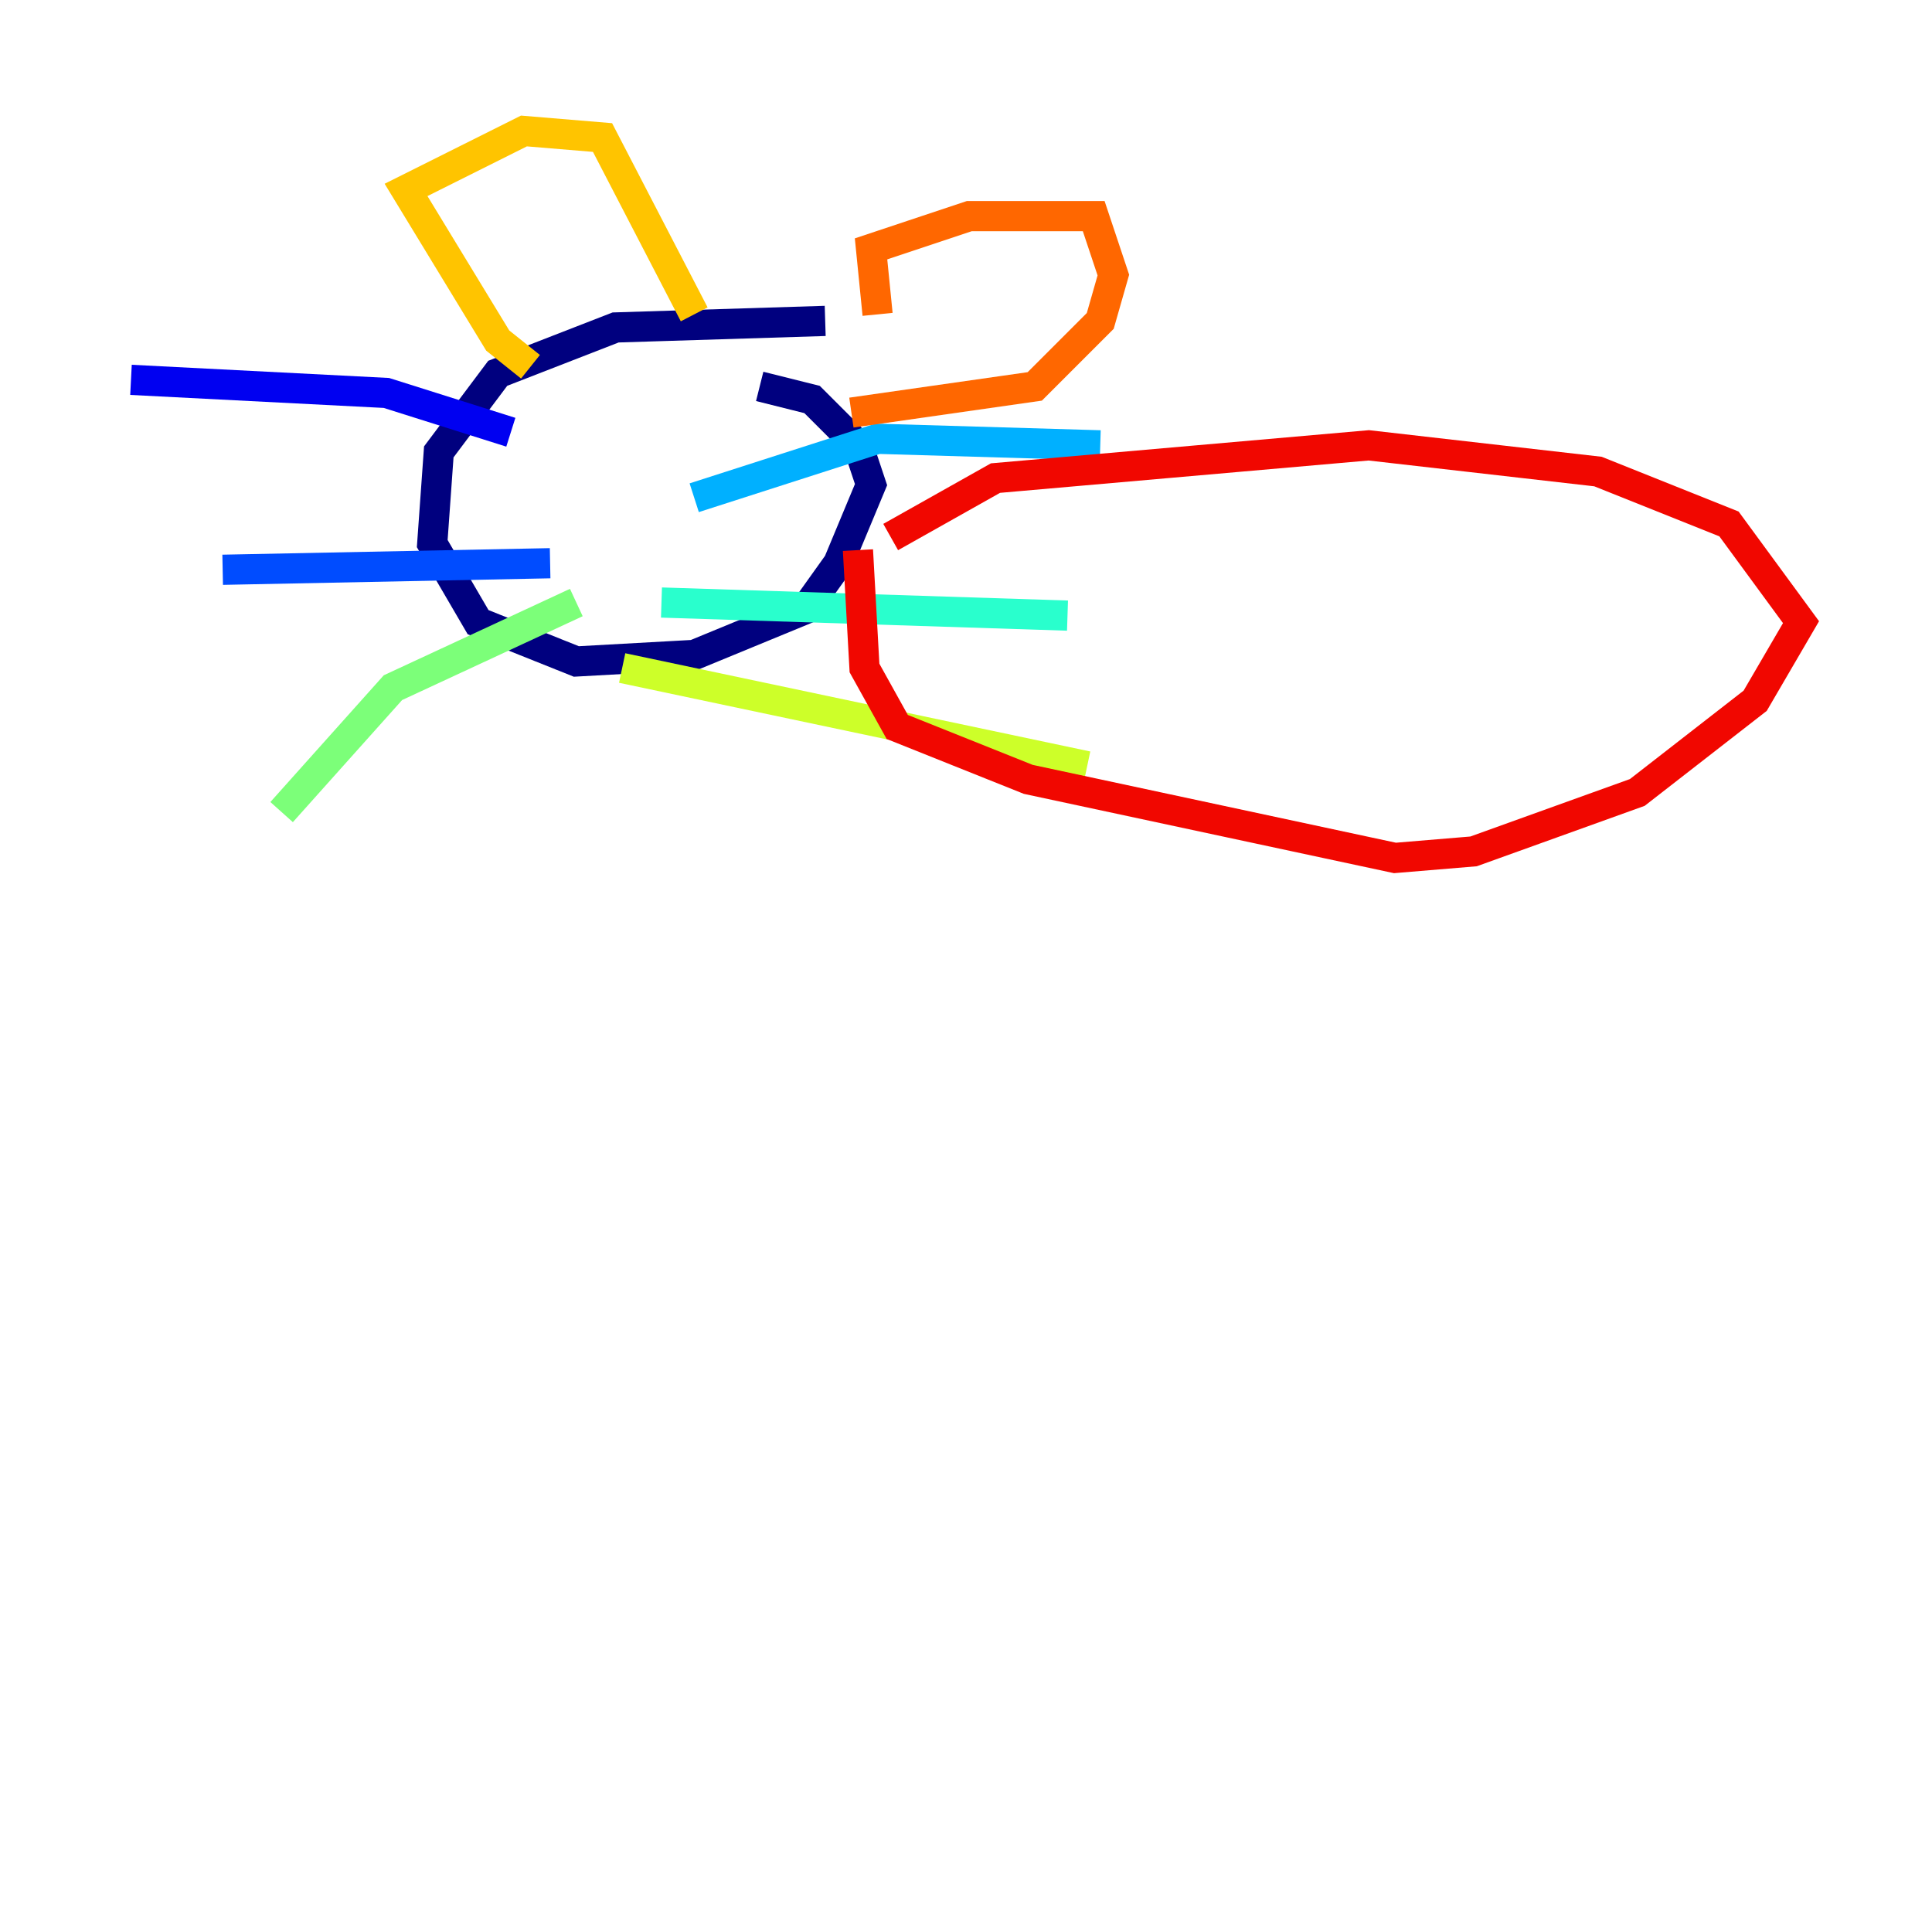 <?xml version="1.0" encoding="utf-8" ?>
<svg baseProfile="tiny" height="128" version="1.2" viewBox="0,0,128,128" width="128" xmlns="http://www.w3.org/2000/svg" xmlns:ev="http://www.w3.org/2001/xml-events" xmlns:xlink="http://www.w3.org/1999/xlink"><defs /><polyline fill="none" points="54.671,21.261 40.786,21.695 32.976,24.732 29.071,29.939 28.637,36.014 31.675,41.22 38.183,43.824 45.993,43.39 53.37,40.352 55.539,37.315 57.709,32.108 56.841,29.505 53.803,26.468 50.332,25.6" stroke="#00007f" stroke-width="2" /><polyline fill="none" points="33.844,28.637 25.6,26.034 8.678,25.166" stroke="#0000f1" stroke-width="2" /><polyline fill="none" points="36.447,37.315 14.752,37.749" stroke="#004cff" stroke-width="2" /><polyline fill="none" points="45.993,32.976 58.142,29.071 72.895,29.505" stroke="#00b0ff" stroke-width="2" /><polyline fill="none" points="43.824,39.919 70.725,40.786" stroke="#29ffcd" stroke-width="2" /><polyline fill="none" points="38.183,39.919 26.034,45.559 18.658,53.803" stroke="#7cff79" stroke-width="2" /><polyline fill="none" points="41.22,44.258 72.027,50.766" stroke="#cdff29" stroke-width="2" /><polyline fill="none" points="35.146,24.298 32.976,22.563 26.902,12.583 34.712,8.678 39.919,9.112 45.993,20.827" stroke="#ffc400" stroke-width="2" /><polyline fill="none" points="58.142,20.827 57.709,16.488 64.217,14.319 72.461,14.319 73.763,18.224 72.895,21.261 68.556,25.6 56.407,27.336" stroke="#ff6700" stroke-width="2" /><polyline fill="none" points="59.01,35.58 65.953,31.675 90.685,29.505 105.871,31.241 114.549,34.712 119.322,41.22 116.285,46.427 108.475,52.502 97.627,56.407 92.42,56.841 68.122,51.634 59.444,48.163 57.275,44.258 56.841,36.447" stroke="#f10700" stroke-width="2" /><polyline fill="none" points="118.888,40.352 118.888,40.352" stroke="#7f0000" stroke-width="2" /></svg>